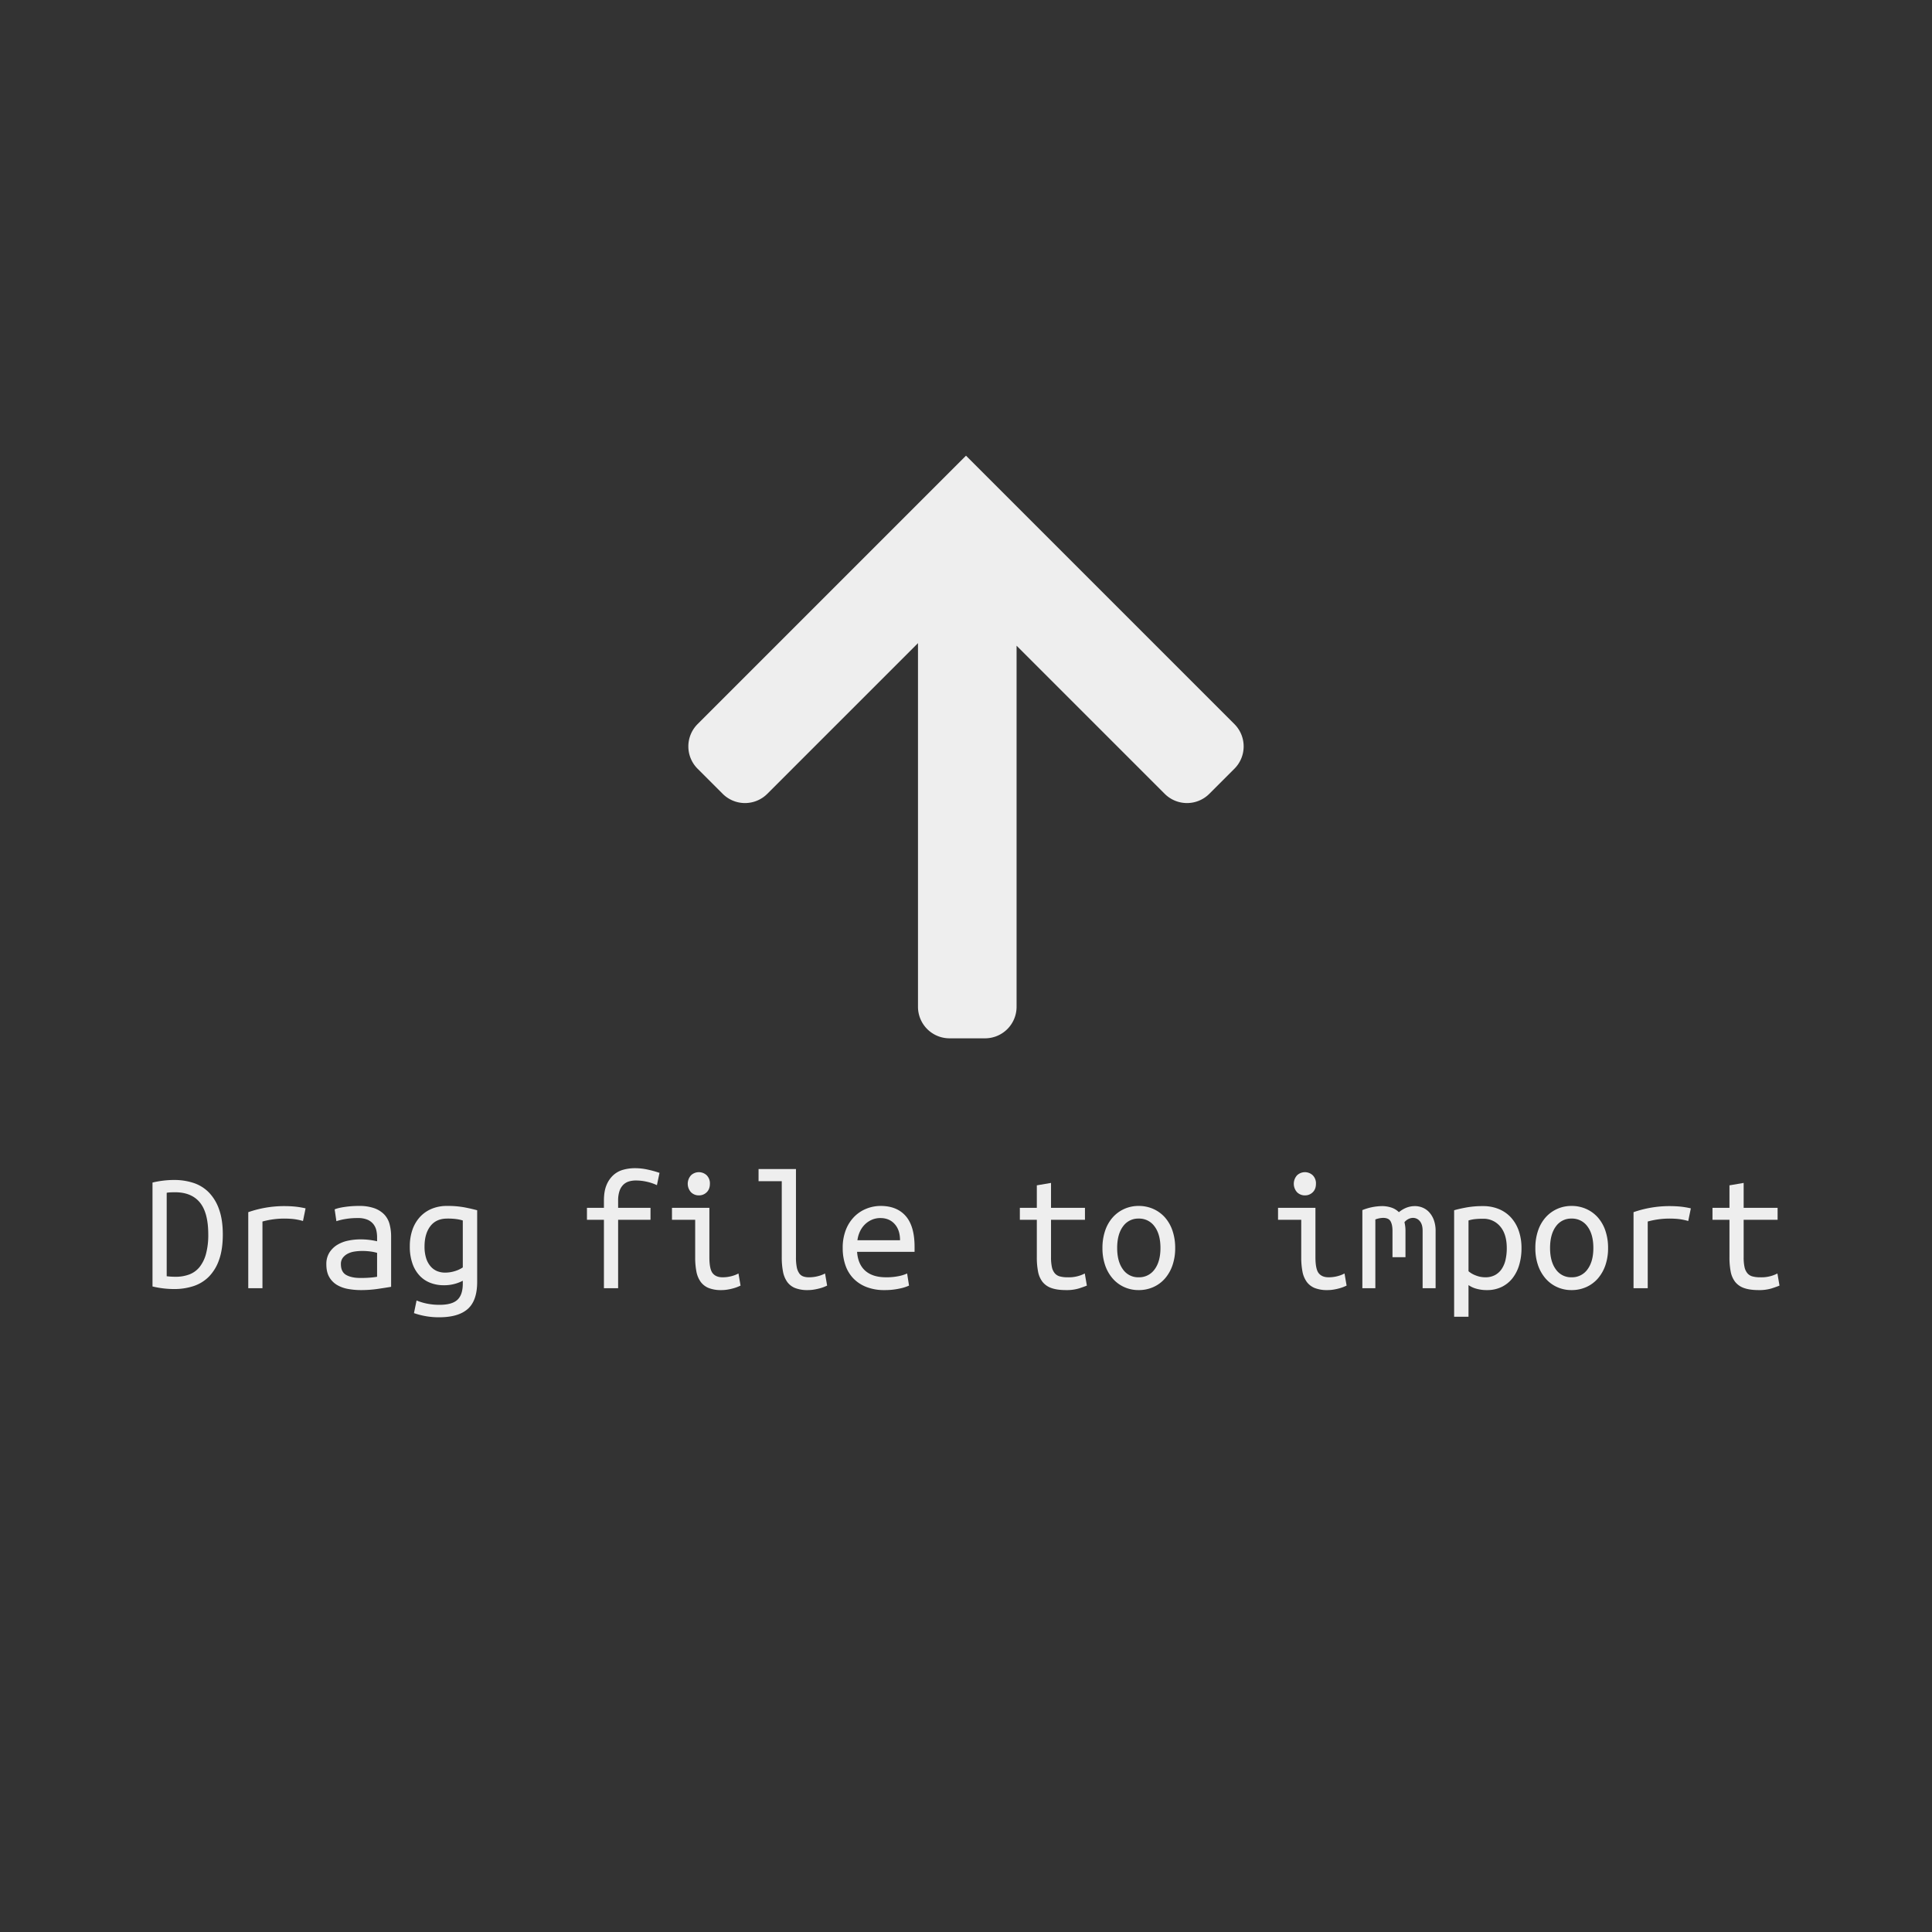 <svg id="Layer_1" data-name="Layer 1" xmlns="http://www.w3.org/2000/svg" viewBox="0 0 2048 2048"><rect x="0" y="0" width="2048" height="2048" fill="#333333" stroke="none"/><defs><style>.cls-1{fill:#eee;}</style></defs><path class="cls-1" d="M1308.53,767.575,1097.904,556.949,1024,483.045l-73.904,73.904L739.47,767.575a33.444,33.444,0,0,0,0,47.296l26.608,26.608a33.444,33.444,0,0,0,47.296,0L973.1,681.754v385.469a33.444,33.444,0,0,0,33.444,33.444h37.629a33.444,33.444,0,0,0,33.444-33.444V684.469L1234.626,841.479a33.444,33.444,0,0,0,47.296,0l26.608-26.608A33.444,33.444,0,0,0,1308.53,767.575Z"/><path class="cls-1" d="M236.182,1308.637q0,15.774-3.944,26.798a47.659,47.659,0,0,1-10.83,17.895,41.089,41.089,0,0,1-16.342,10.008,65.035,65.035,0,0,1-20.465,3.107,98.665,98.665,0,0,1-22.944-2.749V1253.562a98.665,98.665,0,0,1,22.944-2.749,65.034,65.034,0,0,1,20.465,3.122,40.454,40.454,0,0,1,16.342,10.098,48.41,48.41,0,0,1,10.83,17.985Q236.182,1293.02,236.182,1308.637Zm-59.475,44.231a77.228,77.228,0,0,0,9.366.553,40.485,40.485,0,0,0,14.684-2.48,25.655,25.655,0,0,0,10.83-7.887,38.155,38.155,0,0,0,6.789-13.952,76.75,76.75,0,0,0,2.39-20.465q0-23.124-8.903-33.968-8.907-10.822-26.343-10.83c-1.591,0-3.152.045-4.683.105a27.205,27.205,0,0,0-4.13.448Z"/><path class="cls-1" d="M263.167,1365.535V1284.961a115.674,115.674,0,0,1,37.808-6.438c3.914,0,7.648.164,11.196.463a88.982,88.982,0,0,1,11.749,1.927l-2.749,13.399a62.893,62.893,0,0,0-10.374-2.106c-3.002-.299-6.274-.463-9.822-.463a87.272,87.272,0,0,0-22.758,3.122v70.671Z"/><path class="cls-1" d="M380.638,1278.344a47.247,47.247,0,0,1,16.066,2.39,27.529,27.529,0,0,1,10.554,6.603,23.698,23.698,0,0,1,5.691,10.277,50.379,50.379,0,0,1,1.651,13.22v53.238q-5.333.919-14.042,2.196a123.391,123.391,0,0,1-17.895,1.285,76.666,76.666,0,0,1-13.586-1.195,35.253,35.253,0,0,1-11.749-4.212,23.063,23.063,0,0,1-8.261-8.35q-3.126-5.333-3.122-13.593a22.66,22.66,0,0,1,3.212-12.383,25.763,25.763,0,0,1,8.261-8.171,35.892,35.892,0,0,1,11.569-4.496A63.716,63.716,0,0,1,382.109,1313.776a77.176,77.176,0,0,1,17.619,2.017v-4.227a33.116,33.116,0,0,0-.822-7.424,16.719,16.719,0,0,0-3.122-6.528,15.92,15.92,0,0,0-6.244-4.676,25.346,25.346,0,0,0-10.188-1.748,75.718,75.718,0,0,0-13.765,1.105,61.603,61.603,0,0,0-8.993,2.211l-1.837-12.488q3.115-1.479,10.374-2.569A103.596,103.596,0,0,1,380.638,1278.344Zm1.471,76.362q5.691,0,10.188-.373a71.235,71.235,0,0,0,7.432-.911v-25.334a43.629,43.629,0,0,0-7.066-1.464,64.966,64.966,0,0,0-8.716-.553,51.882,51.882,0,0,0-8.261.642,22.927,22.927,0,0,0-7.163,2.3,15.303,15.303,0,0,0-5.139,4.302,10.813,10.813,0,0,0-2.017,6.707q0,8.268,5.594,11.472Q372.564,1354.698,382.109,1354.705Z"/><path class="cls-1" d="M490.587,1357.648a42.569,42.569,0,0,1-7.887,3.122,41.999,41.999,0,0,1-12.301,1.643,39.017,39.017,0,0,1-14.042-2.48,30.594,30.594,0,0,1-11.383-7.529,35.852,35.852,0,0,1-7.708-12.846,53.799,53.799,0,0,1-2.846-18.448,53.095,53.095,0,0,1,2.659-17.163,39.107,39.107,0,0,1,7.715-13.489,35.214,35.214,0,0,1,12.383-8.903,41.409,41.409,0,0,1,16.708-3.212,97.016,97.016,0,0,1,18.814,1.568c5.198,1.031,9.575,2.046,13.123,3.017v76.003q0,19.807-10.001,28.636-10.005,8.806-30.197,8.798a79.252,79.252,0,0,1-26.798-4.407l2.756-13.399a59.746,59.746,0,0,0,10.92,3.316,66.399,66.399,0,0,0,13.489,1.285q13.22,0,18.904-5.333,5.691-5.31,5.691-17.253Zm0-63.889a43.921,43.921,0,0,0-6.057-1.374,68.063,68.063,0,0,0-10.464-.642q-11.741,0-17.895,8.081-6.151,8.066-6.147,21.481a40.071,40.071,0,0,0,1.74,12.563,24.442,24.442,0,0,0,4.773,8.634,18.524,18.524,0,0,0,6.886,4.959,21.992,21.992,0,0,0,8.261,1.554,34.22,34.22,0,0,0,10.74-1.658,30.16,30.16,0,0,0,8.164-3.854Z"/><path class="cls-1" d="M640.189,1365.535v-72.508H622.196v-12.667h17.993v-7.708q0-9.904,2.749-16.432a29.183,29.183,0,0,1,7.252-10.546,25.748,25.748,0,0,1,10.464-5.691,46.736,46.736,0,0,1,12.57-1.658,61.596,61.596,0,0,1,13.31,1.479,112.369,112.369,0,0,1,12.578,3.481l-2.756,13.041a48.716,48.716,0,0,0-10.098-3.495,52.365,52.365,0,0,0-12.294-1.464,25.9,25.9,0,0,0-7.252,1.001,14.481,14.481,0,0,0-5.968,3.495,16.902,16.902,0,0,0-4.033,6.603,31.212,31.212,0,0,0-1.471,10.382v7.514h34.327v12.667h-34.327v72.508Z"/><path class="cls-1" d="M736.918,1293.027h-24.595v-12.667h39.652v52.312q0,12.682,3.481,16.984,3.495,4.324,10.464,4.317a35.878,35.878,0,0,0,9.822-1.285,32.877,32.877,0,0,0,7.066-2.749l2.203,12.846c-.732.359-1.77.822-3.122,1.374a39.353,39.353,0,0,1-4.676,1.554,57.545,57.545,0,0,1-5.878,1.285,38.993,38.993,0,0,1-6.7.553,35.346,35.346,0,0,1-13.399-2.196,19.653,19.653,0,0,1-8.537-6.617,27.255,27.255,0,0,1-4.496-10.92,79.269,79.269,0,0,1-1.285-15.147Zm3.854-25.872a11.594,11.594,0,0,1-8.261-3.316,13.357,13.357,0,0,1,0-17.985,12.107,12.107,0,0,1,16.618,0,11.999,11.999,0,0,1,3.391,8.993q0,5.691-3.391,8.993A11.51,11.51,0,0,1,740.772,1267.155Z"/><path class="cls-1" d="M856.234,1367.552a35.346,35.346,0,0,1-13.399-2.196,19.015,19.015,0,0,1-8.447-6.617,27.958,27.958,0,0,1-4.407-10.92,79.268,79.268,0,0,1-1.285-15.147v-80.574h-24.595v-12.846h39.652v93.421a53.862,53.862,0,0,0,.822,10.471,17.31,17.31,0,0,0,2.569,6.513,8.759,8.759,0,0,0,4.317,3.391,17.597,17.597,0,0,0,6.057.926,36.858,36.858,0,0,0,9.911-1.285,32.64,32.64,0,0,0,7.155-2.749l2.203,12.846c-.732.359-1.77.822-3.122,1.374a37.43,37.43,0,0,1-4.773,1.554c-1.83.493-3.824.926-5.96,1.285A38.993,38.993,0,0,1,856.234,1367.552Z"/><path class="cls-1" d="M933.507,1278.344q17.253,0,26.619,10.74,9.355,10.733,9.359,32.579v5.333H908.546q.919,13.198,8.716,20.091,7.798,6.879,21.936,6.886a63.755,63.755,0,0,0,13.765-1.285,39.994,39.994,0,0,0,8.627-2.749l2.024,12.846a45.905,45.905,0,0,1-9.911,3.122,72.799,72.799,0,0,1-16.155,1.643,51.304,51.304,0,0,1-19.367-3.391,38.444,38.444,0,0,1-13.855-9.276,37.757,37.757,0,0,1-8.261-14.042,54.993,54.993,0,0,1-2.756-17.716,51.788,51.788,0,0,1,3.488-19.822,40.861,40.861,0,0,1,9.179-13.952,37.753,37.753,0,0,1,12.846-8.246A40.545,40.545,0,0,1,933.507,1278.344Zm20.562,36.344q0-10.822-5.691-17.163-5.691-6.319-15.05-6.334a22.272,22.272,0,0,0-9.642,2.032,24.014,24.014,0,0,0-7.432,5.318,25.699,25.699,0,0,0-4.959,7.529,31.423,31.423,0,0,0-2.383,8.619Z"/><path class="cls-1" d="M1114.127,1280.36h35.978v12.667h-35.978v39.645a48.674,48.674,0,0,0,.919,10.471,15.077,15.077,0,0,0,3.025,6.513,10.561,10.561,0,0,0,5.415,3.391,29.914,29.914,0,0,0,8.081.926,36.609,36.609,0,0,0,18.351-4.033l2.203,12.846q-2.566,1.098-8.163,2.928a44.995,44.995,0,0,1-13.862,1.837q-9.545,0-15.602-2.196a20.398,20.398,0,0,1-9.456-6.617,25.63,25.63,0,0,1-4.676-10.92,78.668,78.668,0,0,1-1.285-15.147v-39.645H1081.085v-12.667h17.993v-23.856l15.05-2.569Z"/><path class="cls-1" d="M1245.736,1322.948a55.293,55.293,0,0,1-2.846,18.269,42.221,42.221,0,0,1-7.984,14.041,35.389,35.389,0,0,1-12.301,9.082,37.748,37.748,0,0,1-15.602,3.212,36.691,36.691,0,0,1-15.326-3.212,35.588,35.588,0,0,1-12.204-9.082,42.092,42.092,0,0,1-7.984-14.041,55.293,55.293,0,0,1-2.846-18.269,56.158,56.158,0,0,1,2.846-18.359,40.943,40.943,0,0,1,7.984-14.042,36.313,36.313,0,0,1,12.204-8.993,36.691,36.691,0,0,1,15.326-3.212,37.748,37.748,0,0,1,15.602,3.212,36.103,36.103,0,0,1,12.301,8.993,41.065,41.065,0,0,1,7.984,14.042A56.158,56.158,0,0,1,1245.736,1322.948Zm-15.602,0q0-14.497-6.244-22.855a20.008,20.008,0,0,0-16.887-8.35,19.598,19.598,0,0,0-16.611,8.35q-6.151,8.358-6.147,22.855,0,14.318,6.147,22.676a19.561,19.561,0,0,0,16.611,8.35,19.971,19.971,0,0,0,16.887-8.35Q1230.13,1337.266,1230.134,1322.948Z"/><path class="cls-1" d="M1379.362,1293.027h-24.595v-12.667h39.652v52.312q0,12.682,3.481,16.984,3.495,4.324,10.464,4.317a35.878,35.878,0,0,0,9.822-1.285,32.877,32.877,0,0,0,7.066-2.749l2.203,12.846c-.732.359-1.77.822-3.122,1.374a39.353,39.353,0,0,1-4.676,1.554,57.545,57.545,0,0,1-5.878,1.285,38.993,38.993,0,0,1-6.7.553,35.346,35.346,0,0,1-13.399-2.196,19.653,19.653,0,0,1-8.537-6.617,27.255,27.255,0,0,1-4.496-10.92,79.268,79.268,0,0,1-1.285-15.147Zm3.854-25.872a11.594,11.594,0,0,1-8.261-3.316,13.357,13.357,0,0,1,0-17.985,12.107,12.107,0,0,1,16.618,0,11.999,11.999,0,0,1,3.391,8.993q0,5.691-3.391,8.993A11.51,11.51,0,0,1,1383.216,1267.155Z"/><path class="cls-1" d="M1444.162,1282.75a58.197,58.197,0,0,1,20.741-4.227,31.277,31.277,0,0,1,10.001,1.568,20.063,20.063,0,0,1,7.984,4.87q7.887-6.431,16.887-6.438a21.333,21.333,0,0,1,8.35,1.658,19.678,19.678,0,0,1,6.976,4.959,24.714,24.714,0,0,1,4.87,8.261,33.36,33.36,0,0,1,1.83,11.562v60.573h-13.765v-60.946q0-6.61-2.935-10.083a9.203,9.203,0,0,0-7.342-3.495,10.989,10.989,0,0,0-4.593,1.105,12.91,12.91,0,0,0-4.399,3.481,37.303,37.303,0,0,1,1.098,9.366v27.71h-13.765v-27.889q0-6.431-2.017-10.098-2.028-3.675-7.895-3.675a24.583,24.583,0,0,0-8.261,1.658v72.866h-13.765Z"/><path class="cls-1" d="M1612.847,1323.127a61.542,61.542,0,0,1-2.48,17.91,41.668,41.668,0,0,1-7.155,14.042,32.829,32.829,0,0,1-11.472,9.172,34.933,34.933,0,0,1-15.423,3.301,39.349,39.349,0,0,1-11.928-1.643,25.224,25.224,0,0,1-7.708-3.675v33.595h-15.237V1282.929c3.301-.971,7.551-1.957,12.757-2.928a96.802,96.802,0,0,1,17.895-1.479,43.32,43.32,0,0,1,16.708,3.122,36.166,36.166,0,0,1,12.846,8.903,40.631,40.631,0,0,1,8.261,14.042A55.166,55.166,0,0,1,1612.847,1323.127Zm-15.603,0q0-14.856-6.976-23.034a22.785,22.785,0,0,0-18.172-8.156,69.75,69.75,0,0,0-9.822.538,32.37,32.37,0,0,0-5.594,1.285v53.791a24.97,24.97,0,0,0,7.521,4.407,27.046,27.046,0,0,0,10.285,2.017,21.039,21.039,0,0,0,10.367-2.39,19.956,19.956,0,0,0,7.066-6.513,29.037,29.037,0,0,0,4.041-9.724A54.973,54.973,0,0,0,1597.245,1323.127Z"/><path class="cls-1" d="M1704.625,1322.948a55.293,55.293,0,0,1-2.846,18.269,42.221,42.221,0,0,1-7.984,14.041,35.389,35.389,0,0,1-12.301,9.082,37.748,37.748,0,0,1-15.602,3.212,36.691,36.691,0,0,1-15.326-3.212,35.588,35.588,0,0,1-12.204-9.082,42.092,42.092,0,0,1-7.984-14.041,55.293,55.293,0,0,1-2.846-18.269,56.158,56.158,0,0,1,2.846-18.359,40.943,40.943,0,0,1,7.984-14.042,36.313,36.313,0,0,1,12.204-8.993,36.691,36.691,0,0,1,15.326-3.212,37.748,37.748,0,0,1,15.602,3.212,36.103,36.103,0,0,1,12.301,8.993,41.065,41.065,0,0,1,7.984,14.042A56.158,56.158,0,0,1,1704.625,1322.948Zm-15.602,0q0-14.497-6.244-22.855a20.008,20.008,0,0,0-16.887-8.35,19.598,19.598,0,0,0-16.611,8.35q-6.151,8.358-6.147,22.855,0,14.318,6.147,22.676a19.561,19.561,0,0,0,16.611,8.35,19.971,19.971,0,0,0,16.887-8.35Q1689.018,1337.266,1689.022,1322.948Z"/><path class="cls-1" d="M1731.61,1365.535V1284.961a115.674,115.674,0,0,1,37.807-6.438c3.914,0,7.648.164,11.196.463a88.982,88.982,0,0,1,11.749,1.927l-2.749,13.399a62.893,62.893,0,0,0-10.374-2.106c-3.002-.299-6.274-.463-9.822-.463a87.272,87.272,0,0,0-22.758,3.122v70.671Z"/><path class="cls-1" d="M1848.348,1280.36h35.978v12.667h-35.978v39.645a48.674,48.674,0,0,0,.919,10.471,15.077,15.077,0,0,0,3.025,6.513,10.561,10.561,0,0,0,5.415,3.391,29.914,29.914,0,0,0,8.081.926,36.609,36.609,0,0,0,18.351-4.033l2.203,12.846q-2.566,1.098-8.163,2.928a44.995,44.995,0,0,1-13.862,1.837q-9.545,0-15.603-2.196a20.398,20.398,0,0,1-9.456-6.617,25.63,25.63,0,0,1-4.676-10.92,78.668,78.668,0,0,1-1.285-15.147v-39.645h-17.993v-12.667h17.993v-23.856l15.05-2.569Z"/></svg>